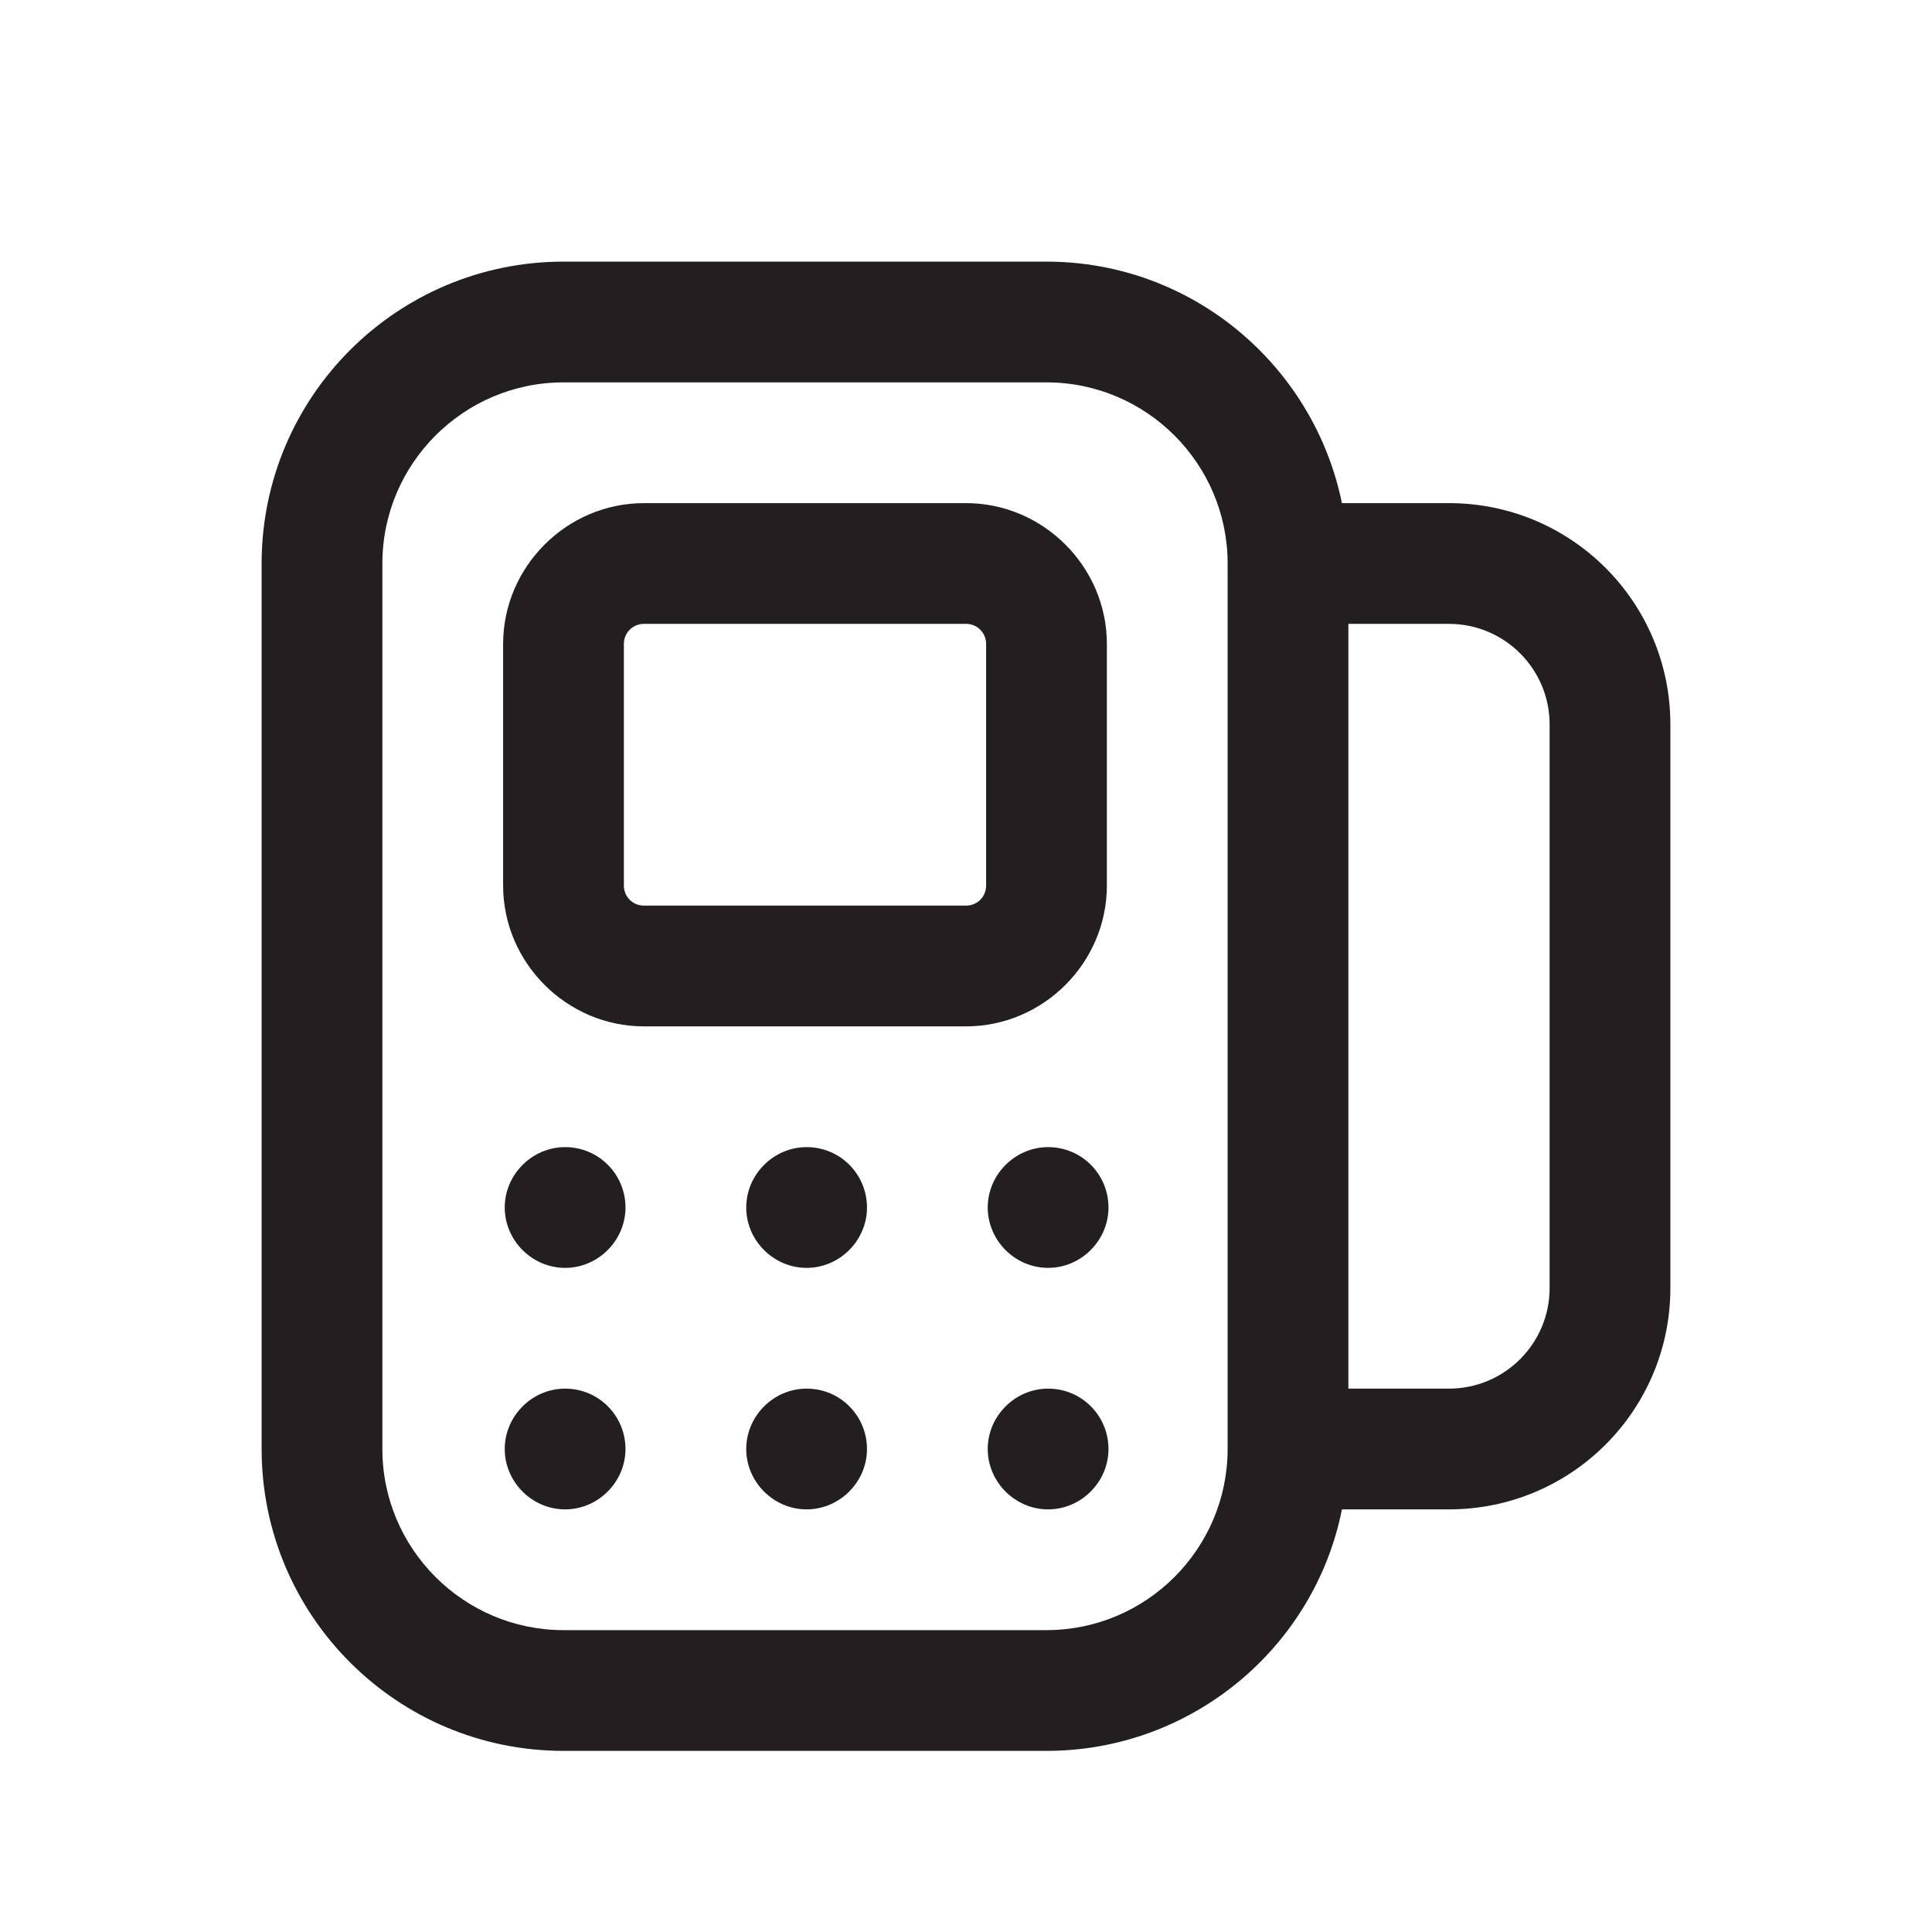 <?xml version="1.0" encoding="UTF-8"?><svg xmlns="http://www.w3.org/2000/svg" viewBox="0 0 24 24"><defs><style>.v{fill:#231f20;}</style></defs><g id="a"/><g id="b"/><g id="c"/><g id="d"/><g id="e"/><g id="f"/><g id="g"/><g id="h"/><g id="i"/><g id="j"/><g id="k"/><g id="l"><g><path class="v" d="M13.75,11v-3c0-.96-.79-1.75-1.75-1.75h-4c-.96,0-1.75,.79-1.75,1.75v3c0,.96,.79,1.75,1.75,1.75h4c.96,0,1.75-.79,1.75-1.75Zm-1.5,0c0,.14-.11,.25-.25,.25h-4c-.14,0-.25-.11-.25-.25v-3c0-.14,.11-.25,.25-.25h4c.14,0,.25,.11,.25,.25v3Z"/><path class="v" d="M10.02,14.25h0c-.41,0-.75,.34-.75,.75s.34,.75,.75,.75,.75-.34,.75-.75-.33-.75-.75-.75Z"/><path class="v" d="M10.02,17.25h0c-.41,0-.75,.34-.75,.75s.34,.75,.75,.75,.75-.34,.75-.75-.33-.75-.75-.75Z"/><path class="v" d="M13.02,14.25h0c-.41,0-.75,.34-.75,.75s.34,.75,.75,.75,.75-.34,.75-.75-.33-.75-.75-.75Z"/><path class="v" d="M13.02,17.25h0c-.41,0-.75,.34-.75,.75s.34,.75,.75,.75,.75-.34,.75-.75-.33-.75-.75-.75Z"/><path class="v" d="M7.02,14.25h0c-.41,0-.75,.34-.75,.75s.34,.75,.75,.75,.75-.34,.75-.75-.33-.75-.75-.75Z"/><path class="v" d="M7.02,17.25h0c-.41,0-.75,.34-.75,.75s.34,.75,.75,.75,.75-.34,.75-.75-.33-.75-.75-.75Z"/><path class="v" d="M18,6.25h-1.33c-.35-1.71-1.86-3-3.67-3H7c-2.07,0-3.75,1.68-3.75,3.75v11c0,2.07,1.68,3.75,3.75,3.75h6c1.81,0,3.33-1.29,3.67-3h1.33c1.52,0,2.75-1.23,2.75-2.75v-7c0-1.52-1.23-2.75-2.75-2.75Zm-5,14H7c-1.24,0-2.25-1.01-2.25-2.25V7c0-1.24,1.01-2.25,2.25-2.25h6c1.24,0,2.25,1.01,2.25,2.25v11c0,1.24-1.01,2.25-2.25,2.25Zm6.25-4.25c0,.69-.56,1.25-1.25,1.25h-1.25V7.75h1.25c.69,0,1.25,.56,1.25,1.25v7Z"/></g></g><g id="m"/><g id="n"/><g id="o"/><g id="p"/><g id="q"/><g id="r"/><g id="s"/><g id="t"/><g id="u"/></svg>
